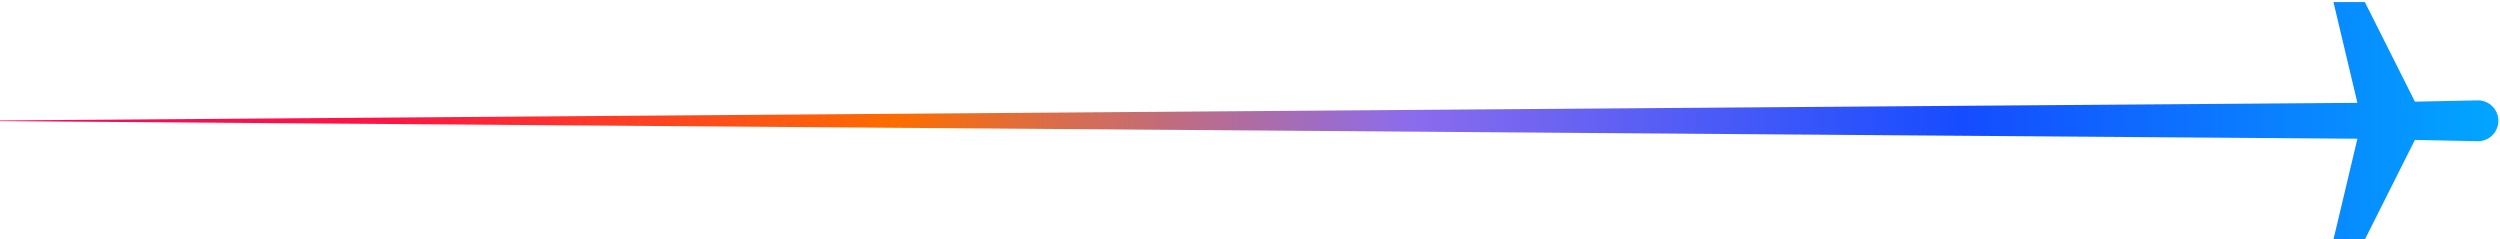 <svg xmlns="http://www.w3.org/2000/svg" width="188" height="18" viewBox="0 0 188 18"><defs><linearGradient id="450ra" x1="-3" x2="187.88" y1="9.08" y2="9.08" gradientUnits="userSpaceOnUse"><stop offset="0" stop-color="#ff005f"/><stop offset=".17" stop-color="#ff1544"/><stop offset=".37" stop-color="#fc6d00"/><stop offset=".57" stop-color="#8c6ced"/><stop offset=".79" stop-color="#154cff"/><stop offset="1" stop-color="#01a6ff"/></linearGradient></defs><g><g><g><g><path fill="url(#450ra)" d="M187.877 9.083c0-.86-.707-1.552-1.567-1.535l-4.708.097-3.764-7.488h-2.362l1.802 7.577L-3 9.083l180.278 1.349-1.802 7.577h2.362l3.764-7.488 4.708.097a1.535 1.535 0 0 0 1.567-1.535z"/></g></g></g></g></svg>